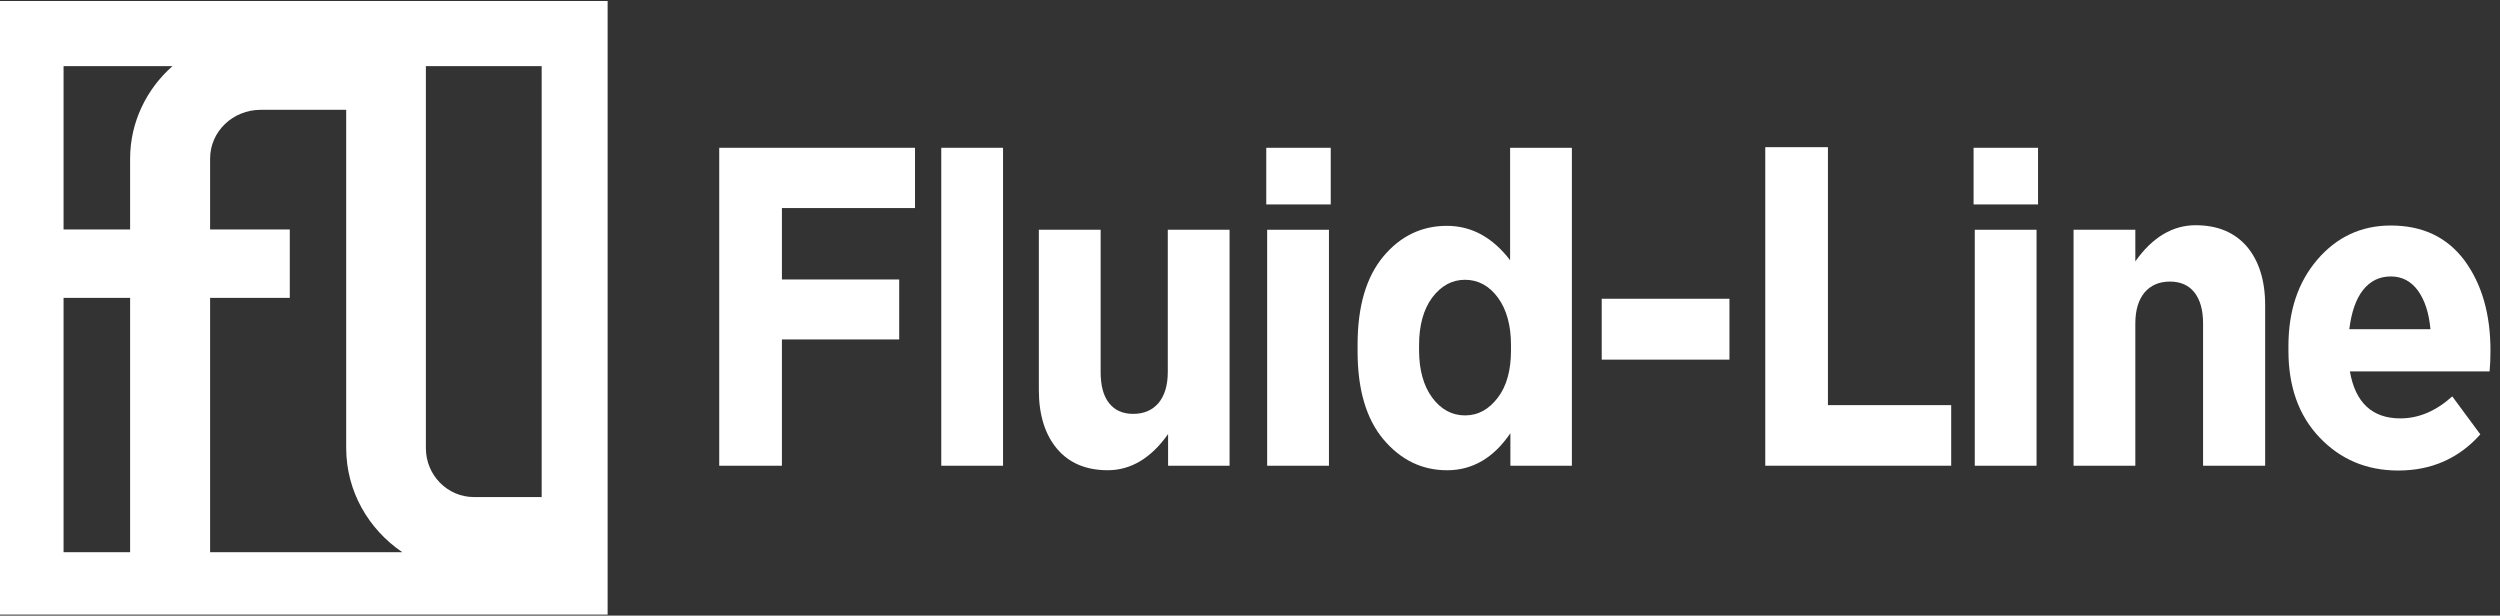 <svg width="199" height="49" viewBox="0 0 199 49" fill="none" xmlns="http://www.w3.org/2000/svg">
<rect x="0" y="0" width="199" height="49" fill="#333333" stroke="none"/>
<path d="M72.835 16.561H62.24V22.247H71.576V27.02H62.24V37.072H57.251V11.764H72.835V16.561Z" fill="white"/>
<path d="M79.842 37.072H74.925V11.764H79.842V37.072Z" fill="white"/>
<path d="M97.897 37.07H92.98V34.551C91.626 36.471 90.01 37.43 88.181 37.43C86.447 37.43 85.093 36.854 84.142 35.727C83.192 34.599 82.693 33.04 82.693 31.073V18.287H87.611V29.61C87.611 30.689 87.825 31.505 88.276 32.081C88.727 32.656 89.369 32.944 90.2 32.944C91.055 32.944 91.721 32.656 92.219 32.081C92.695 31.505 92.956 30.689 92.956 29.61V18.287H97.873V37.07H97.897Z" fill="white"/>
<path d="M105.926 16.273H100.795V11.764H105.926V16.273ZM105.784 37.072H100.866V18.289H105.784V37.072Z" fill="white"/>
<path d="M125.145 37.072H120.227V34.481C118.897 36.448 117.21 37.432 115.191 37.432C113.196 37.432 111.509 36.616 110.131 34.985C108.753 33.353 108.064 31.003 108.064 27.98V27.428C108.064 24.382 108.753 22.055 110.107 20.424C111.462 18.792 113.172 17.977 115.167 17.977C117.139 17.977 118.802 18.888 120.204 20.712V11.764H125.121V37.072H125.145ZM120.275 27.884V27.452C120.275 25.893 119.919 24.622 119.23 23.686C118.541 22.75 117.662 22.271 116.617 22.271C115.571 22.271 114.716 22.75 114.003 23.686C113.314 24.622 112.958 25.893 112.958 27.452V27.884C112.958 29.443 113.314 30.715 114.003 31.65C114.692 32.586 115.571 33.066 116.617 33.066C117.662 33.066 118.517 32.586 119.23 31.65C119.942 30.715 120.275 29.443 120.275 27.884Z" fill="white"/>
<path d="M137.664 28.627H127.497V23.781H137.664V28.627Z" fill="white"/>
<path d="M155.338 37.071H140.515V11.715H145.503V32.249H155.315V37.071H155.338Z" fill="white"/>
<path d="M162.252 16.273H157.097V11.764H162.228V16.273H162.252ZM162.109 37.072H157.192V18.289H162.109V37.072Z" fill="white"/>
<path d="M180.282 37.071H175.365V25.748C175.365 24.669 175.127 23.853 174.676 23.277C174.224 22.701 173.559 22.414 172.728 22.414C171.873 22.414 171.207 22.701 170.709 23.277C170.233 23.853 169.972 24.669 169.972 25.748V37.071H165.055V18.288H169.972V20.806C171.326 18.887 172.942 17.928 174.771 17.928C176.529 17.928 177.883 18.503 178.857 19.631C179.807 20.758 180.306 22.318 180.306 24.285V37.071H180.282Z" fill="white"/>
<path d="M198.242 27.907C198.242 28.53 198.218 29.082 198.171 29.562H187.053C187.48 32.056 188.835 33.304 191.068 33.304C192.517 33.304 193.895 32.728 195.201 31.553L197.434 34.575C195.724 36.494 193.538 37.454 190.901 37.454C188.383 37.454 186.293 36.566 184.63 34.815C182.967 33.064 182.159 30.761 182.159 27.907V27.547C182.159 24.764 182.919 22.461 184.463 20.662C186.008 18.863 187.956 17.951 190.307 17.951C192.849 17.951 194.797 18.887 196.175 20.734C197.553 22.605 198.242 25.004 198.242 27.907ZM193.467 26.227C193.348 24.908 193.016 23.9 192.469 23.133C191.923 22.389 191.21 22.005 190.307 22.005C189.405 22.005 188.668 22.365 188.098 23.085C187.528 23.804 187.172 24.86 187.005 26.203H193.467V26.227Z" fill="white"/>
<path d="M0 0.08V48.921H48.367V0.08H0ZM10.357 43.955H5.06V23.709H10.357V43.955ZM10.357 12.626V18.264H5.06V5.262H13.731C11.664 7.085 10.357 9.724 10.357 12.626ZM16.724 43.955V23.709H23.067V18.264H16.724V12.626C16.724 10.467 18.529 8.74 20.763 8.74H27.557V35.655C27.557 39.11 29.338 42.132 32.023 43.955H16.724ZM43.141 39.566H37.724C35.61 39.566 33.9 37.814 33.9 35.679V5.262H43.117V39.566H43.141Z" fill="white"/>
</svg>
